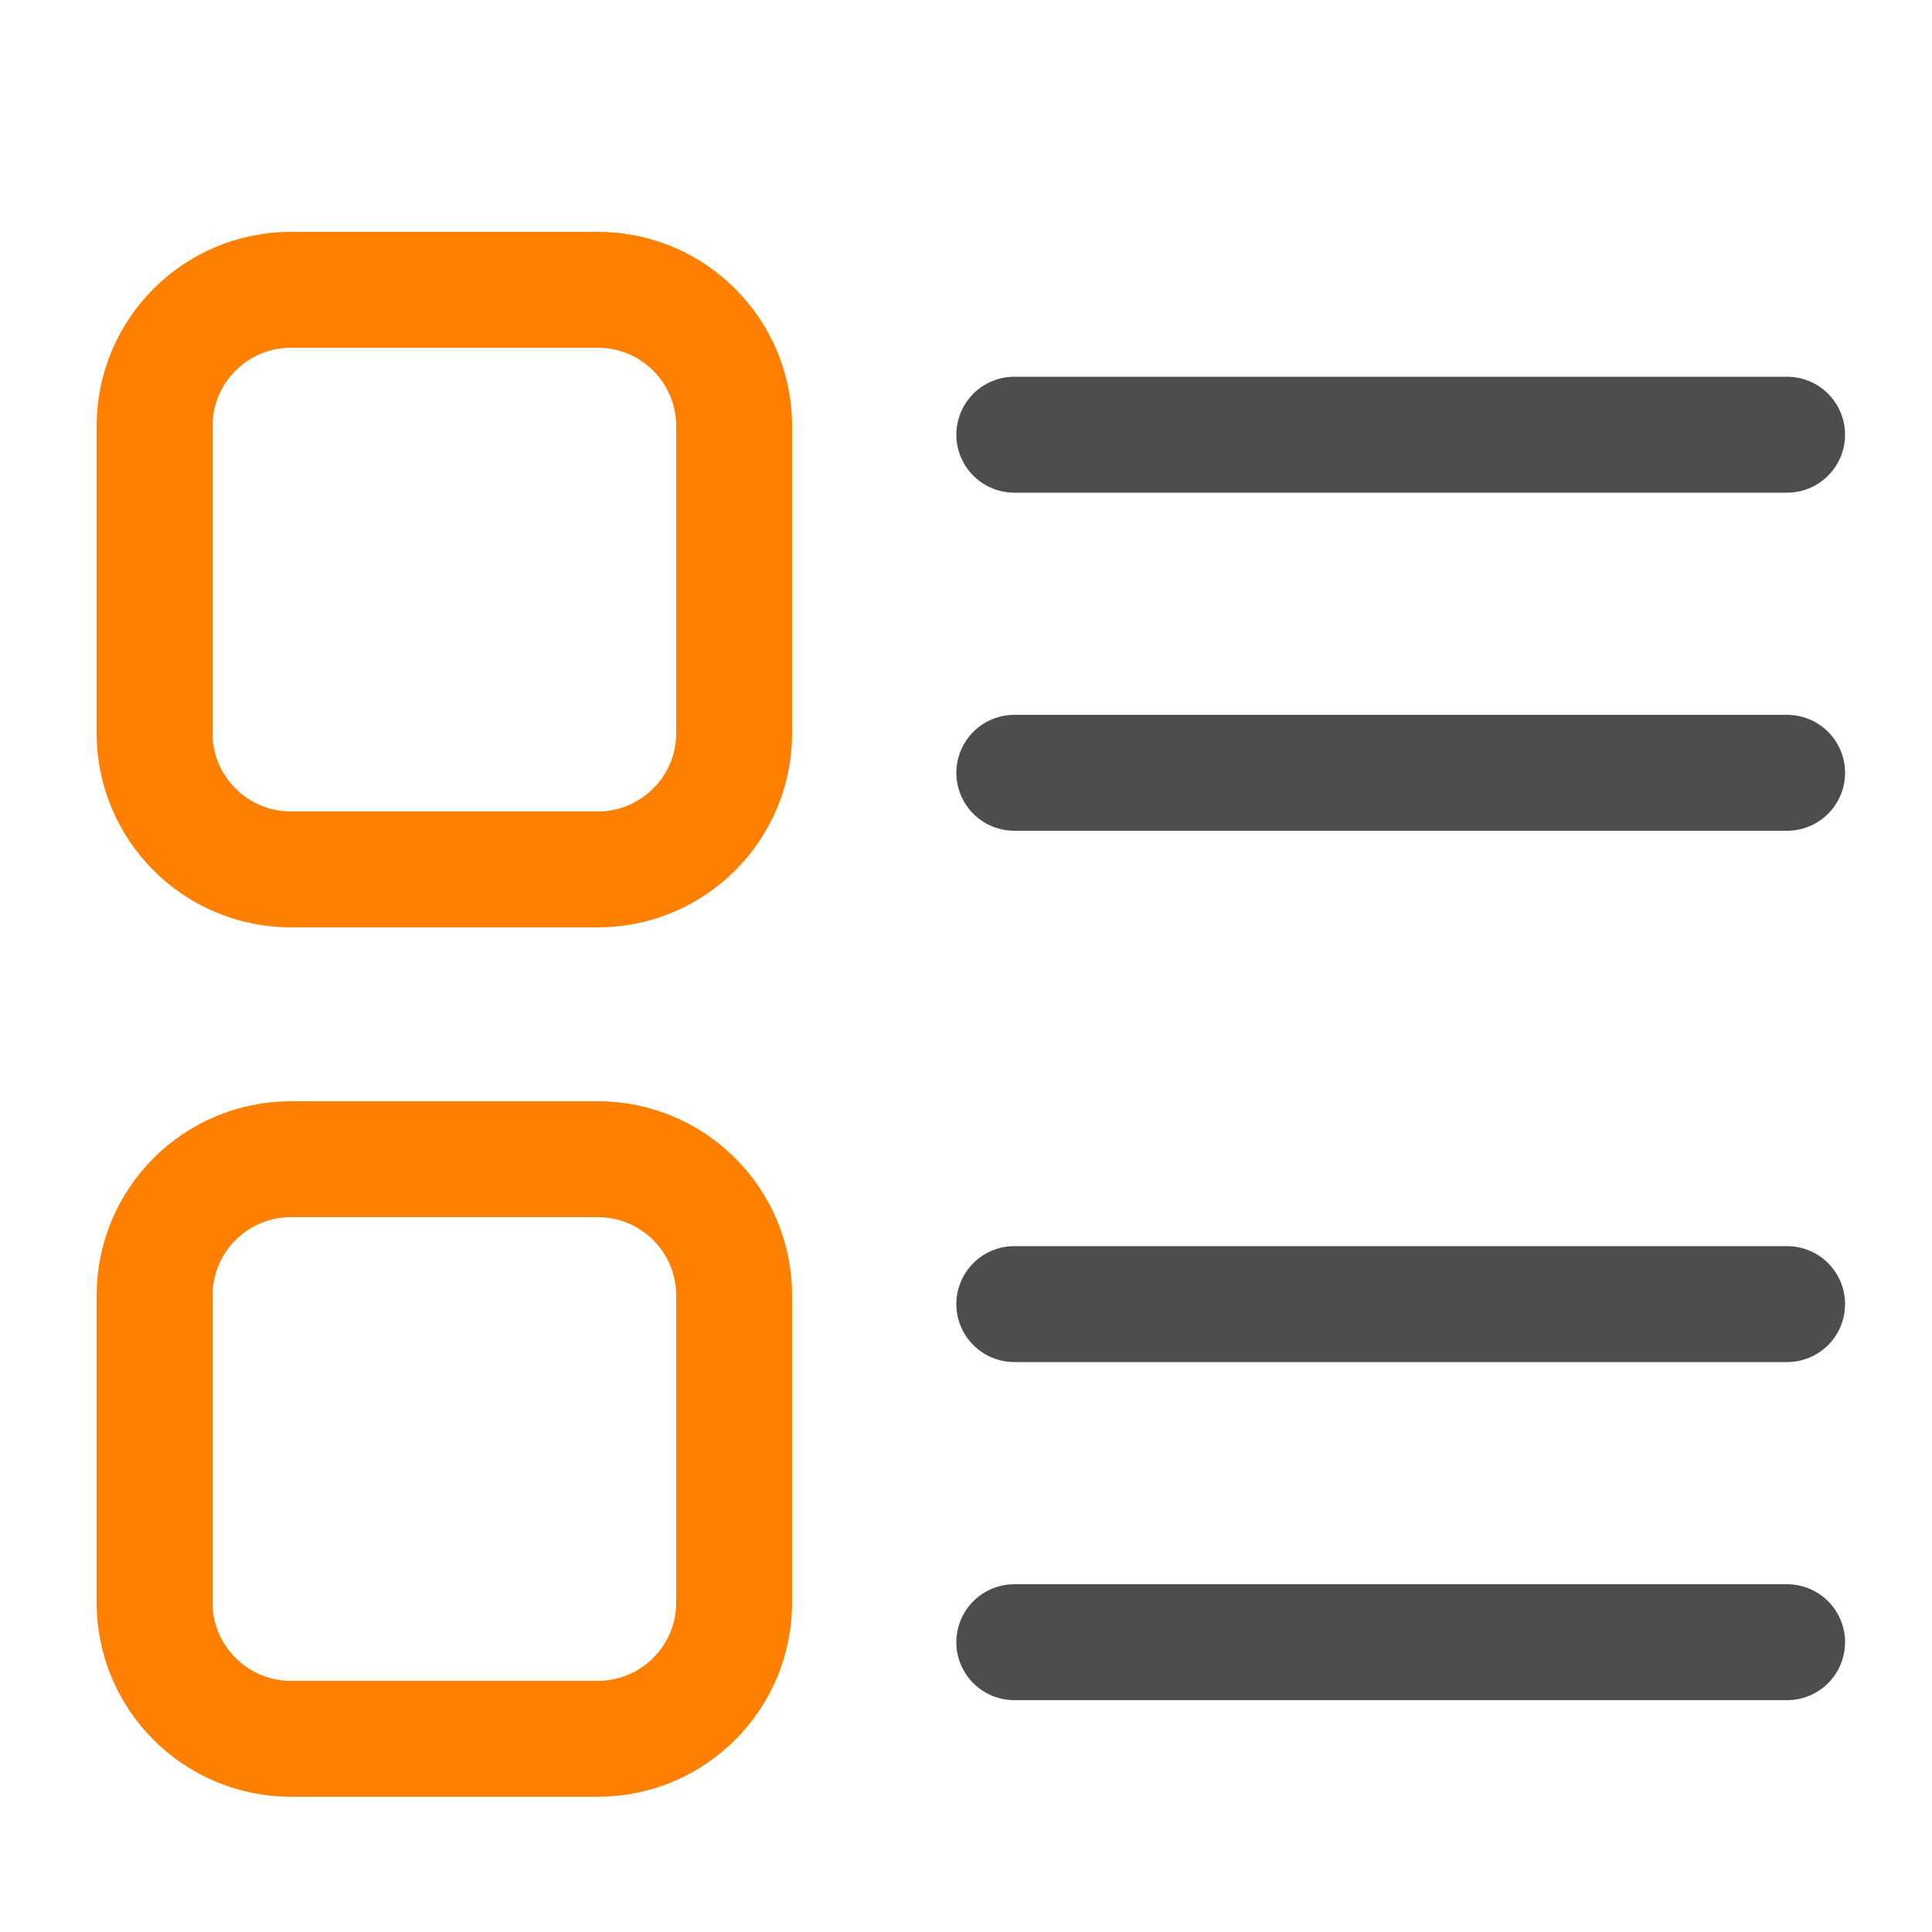 <?xml version="1.0" encoding="UTF-8"?>
<svg width="20px" height="20px" viewBox="0 0 20 20" version="1.1" xmlns="http://www.w3.org/2000/svg" xmlns:xlink="http://www.w3.org/1999/xlink">
    <!-- Generator: Sketch 48.1 (47250) - http://www.bohemiancoding.com/sketch -->
    <title>icon/white/activity-log</title>
    <desc>Created with Sketch.</desc>
    <defs></defs>
    <g id="Symbols" stroke="none" stroke-width="1" fill="none" fill-rule="evenodd">
        <g id="icon/white/activity-log" stroke-width="1.2">
            <g id="Group" transform="translate(1.6, 12)">
                <path d="M4.588,0 L1.412,0 C0.632,0 1.56737368e-16,0.632 0,1.412 L0,4.588 C1.56737368e-16,5.368 0.632,6 1.412,6 L4.588,6 C5.368,6 6,5.368 6,4.588 L6,1.412 C6,0.632 5.368,0 4.588,0 Z" id="Shape" stroke="#FF8000" fill-rule="nonzero"></path>
                <g id="Group-3" transform="translate(8.4, 0)" stroke="#4D4D4D" stroke-linecap="round">
                    <path d="M0.5,1.5 L8.5,1.5" id="Line"></path>
                    <path d="M0.5,5 L8.5,5" id="Line-Copy"></path>
                </g>
            </g>
            <g id="Group-Copy" transform="translate(1.6, 3)">
                <path d="M4.588,0 L1.412,0 C0.632,0 1.56737368e-16,0.632 0,1.412 L0,4.588 C1.56737368e-16,5.368 0.632,6 1.412,6 L4.588,6 C5.368,6 6,5.368 6,4.588 L6,1.412 C6,0.632 5.368,0 4.588,0 Z" id="Shape" stroke="#FF8000" fill-rule="nonzero"></path>
                <g id="Group-2" transform="translate(8.4, 0)" stroke="#4D4D4D" stroke-linecap="round">
                    <path d="M0.5,1.5 L8.5,1.5" id="Line"></path>
                    <path d="M0.5,5 L8.5,5" id="Line-Copy"></path>
                </g>
            </g>
        </g>
    </g>
</svg>